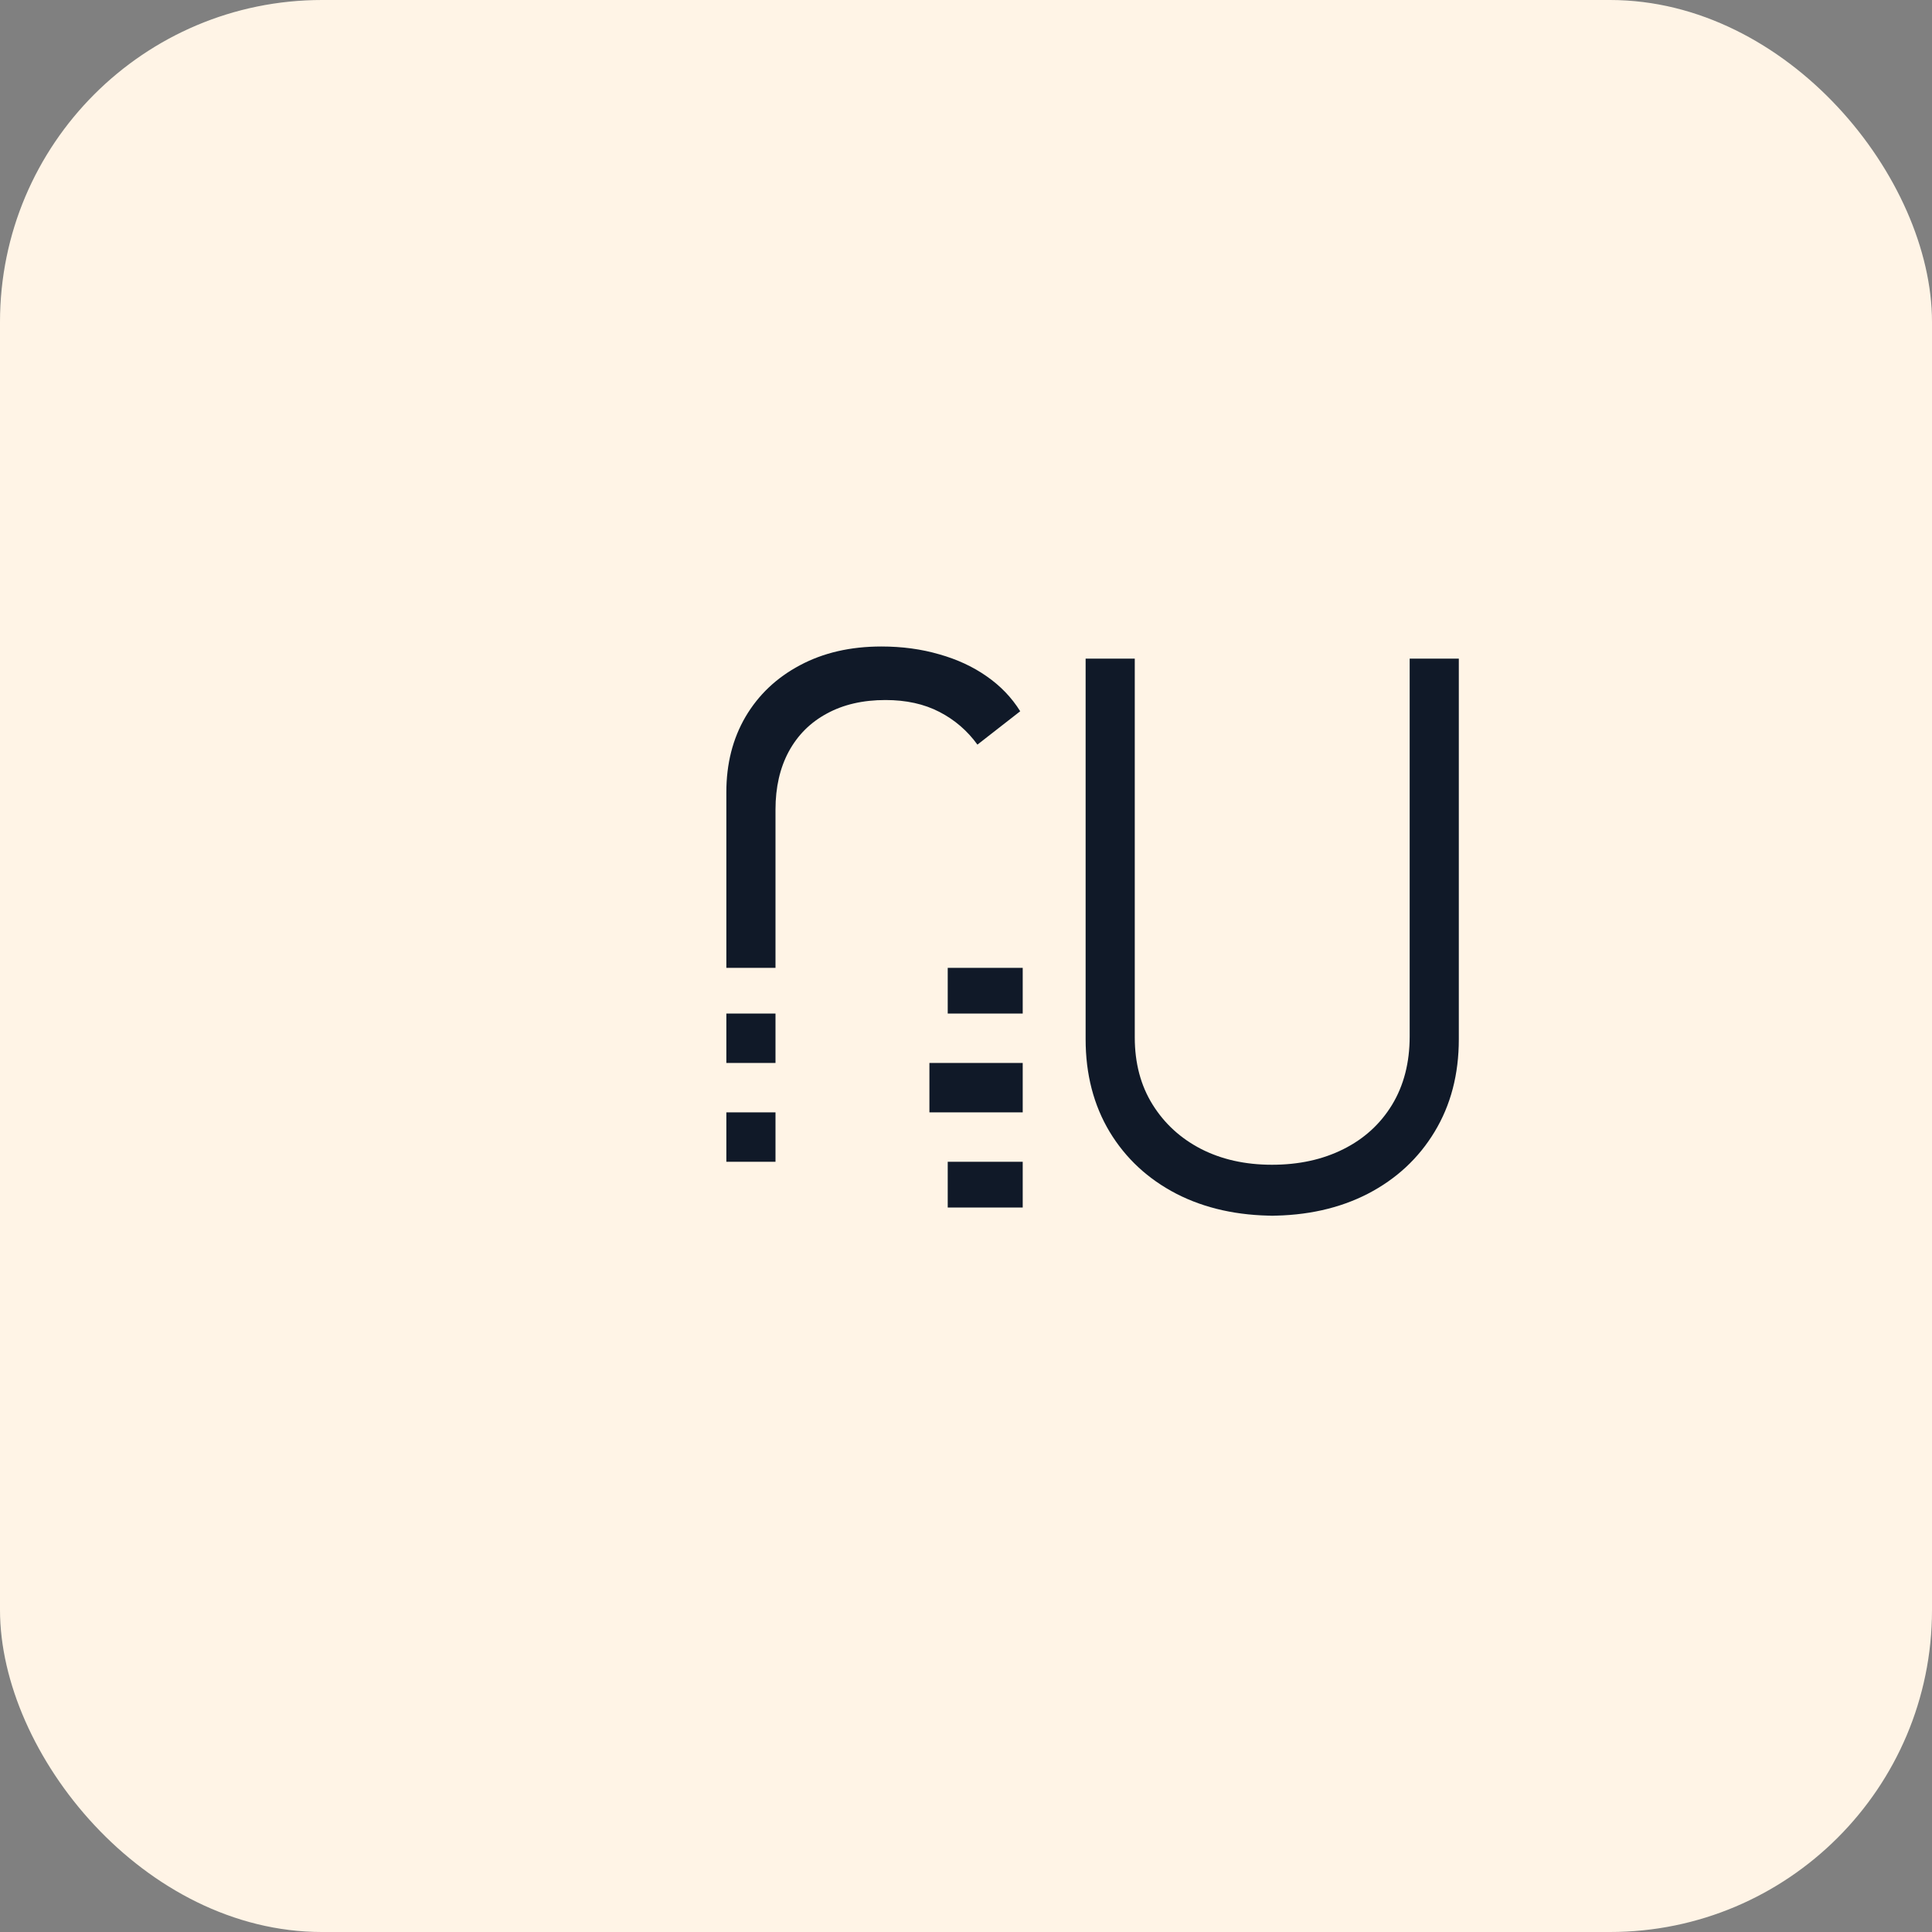 <svg width="48" height="48" viewBox="0 0 48 48" fill="none" xmlns="http://www.w3.org/2000/svg">
<rect x="0" y="0" width="48" height="48" fill="#808080" stroke="none"/>
<rect width="48" height="48" rx="8" fill="#FFF4E6"/>
<path d="M23.546 30V28.864H18.046V27.636H23.091V26.409H18.046V25.182H23.546V24.046H18.046V19.682C18.046 18.977 18.204 18.352 18.523 17.807C18.845 17.261 19.296 16.835 19.875 16.528C20.454 16.218 21.129 16.062 21.898 16.062C22.413 16.062 22.892 16.127 23.335 16.256C23.778 16.381 24.171 16.562 24.511 16.801C24.856 17.04 25.134 17.329 25.347 17.671L24.284 18.5C24.034 18.155 23.72 17.884 23.341 17.688C22.962 17.491 22.515 17.392 22 17.392C21.439 17.392 20.954 17.504 20.545 17.727C20.136 17.947 19.82 18.261 19.597 18.671C19.377 19.079 19.267 19.561 19.267 20.114V24.046H25.409V25.182H19.267V26.409H25.409V27.636H19.267V28.864H25.409V30H23.546ZM31.682 30.204C30.754 30.204 29.936 30.023 29.227 29.659C28.519 29.292 27.966 28.778 27.568 28.119C27.171 27.456 26.972 26.689 26.972 25.818V16.364H28.193V25.773C28.193 26.413 28.341 26.97 28.636 27.443C28.932 27.917 29.333 28.284 29.841 28.546C30.352 28.807 30.939 28.938 31.602 28.938C32.269 28.938 32.86 28.809 33.375 28.551C33.89 28.294 34.294 27.926 34.585 27.449C34.877 26.968 35.023 26.401 35.023 25.75V16.364H36.244V25.818C36.244 26.689 36.044 27.456 35.642 28.119C35.244 28.778 34.691 29.292 33.983 29.659C33.275 30.023 32.46 30.204 31.54 30.204H31.682Z" fill="#101928"/>
</svg>
